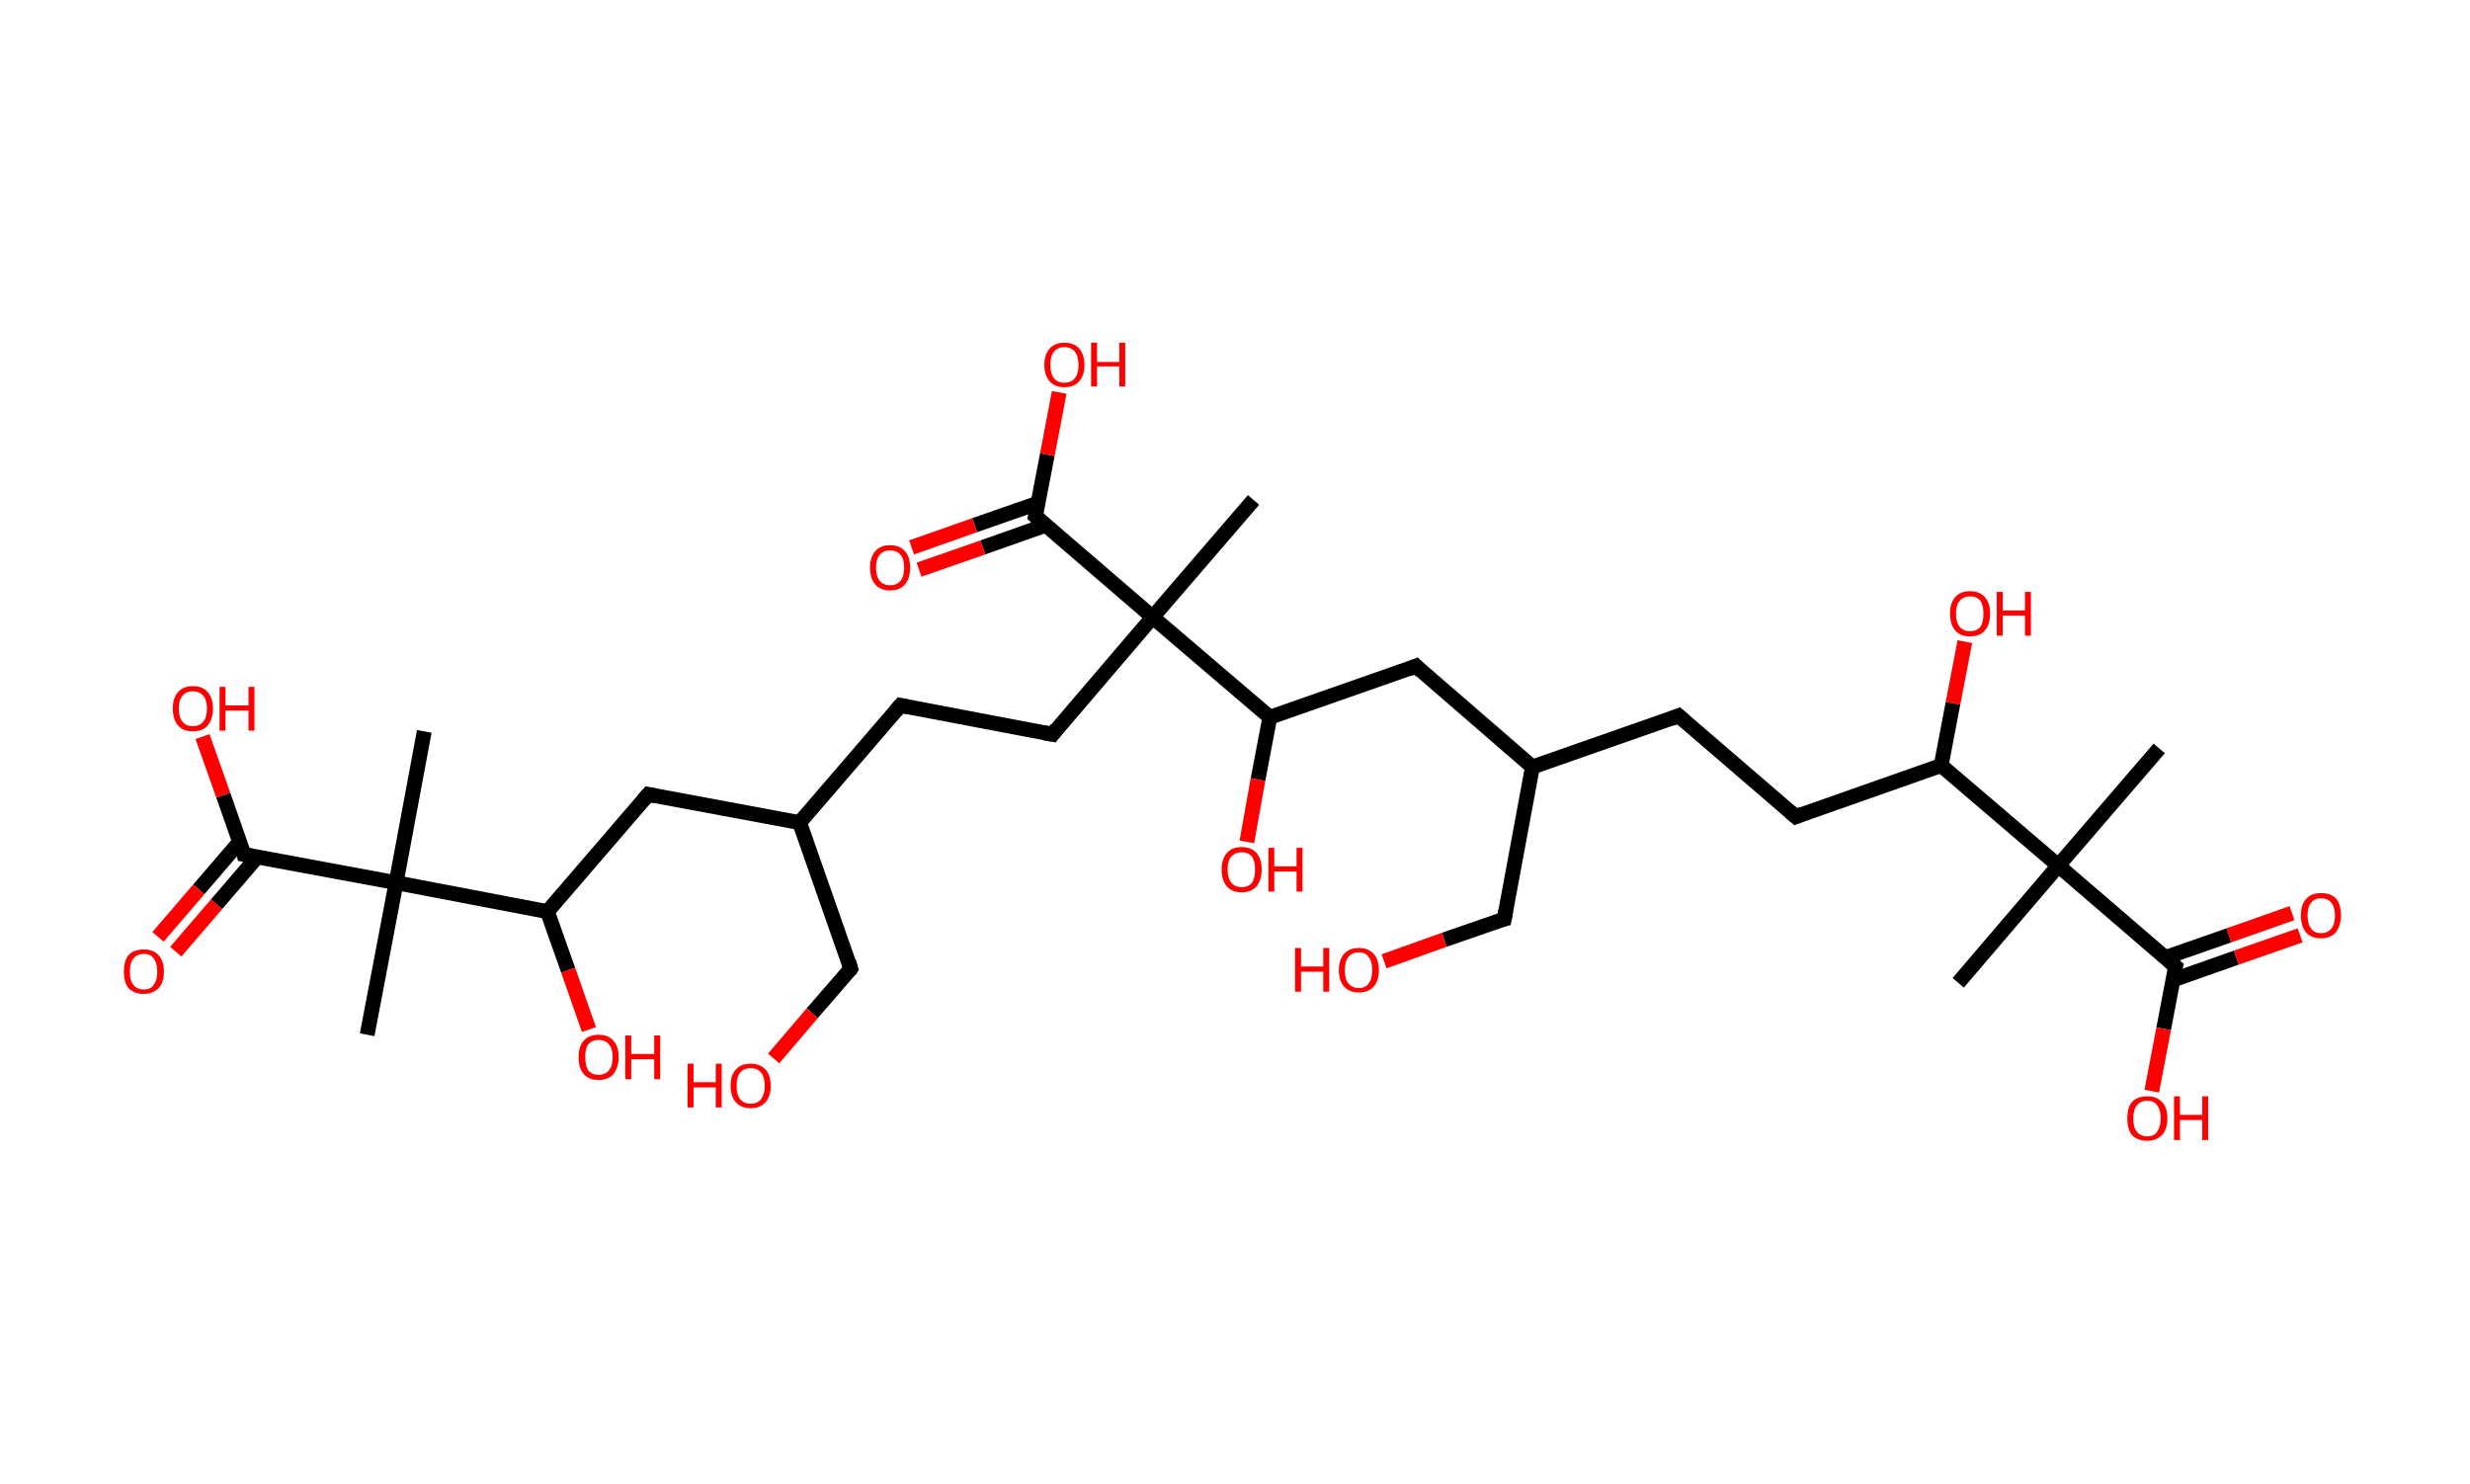 <?xml version='1.0' encoding='ASCII' standalone='yes'?>
<svg xmlns="http://www.w3.org/2000/svg" xmlns:rdkit="http://www.rdkit.org/xml" xmlns:xlink="http://www.w3.org/1999/xlink" version="1.1" baseProfile="full" xml:space="preserve" width="333px" height="200px" viewBox="0 0 333 200">
<!-- END OF HEADER -->
<rect style="opacity:1.0;fill:#FFFFFF;stroke:none" width="333.0" height="200.0" x="0.0" y="0.0"> </rect>
<path class="bond-0 atom-0 atom-1" d="M 291.1,100.9 L 277.5,116.7" style="fill:none;fill-rule:evenodd;stroke:#000000;stroke-width:2.0px;stroke-linecap:butt;stroke-linejoin:miter;stroke-opacity:1"/>
<path class="bond-1 atom-1 atom-2" d="M 277.5,116.7 L 264.0,132.5" style="fill:none;fill-rule:evenodd;stroke:#000000;stroke-width:2.0px;stroke-linecap:butt;stroke-linejoin:miter;stroke-opacity:1"/>
<path class="bond-2 atom-1 atom-3" d="M 277.5,116.7 L 293.3,130.3" style="fill:none;fill-rule:evenodd;stroke:#000000;stroke-width:2.0px;stroke-linecap:butt;stroke-linejoin:miter;stroke-opacity:1"/>
<path class="bond-3 atom-3 atom-4" d="M 293.0,132.1 L 301.5,129.1" style="fill:none;fill-rule:evenodd;stroke:#000000;stroke-width:2.0px;stroke-linecap:butt;stroke-linejoin:miter;stroke-opacity:1"/>
<path class="bond-3 atom-3 atom-4" d="M 301.5,129.1 L 310.1,126.1" style="fill:none;fill-rule:evenodd;stroke:#FF0000;stroke-width:2.0px;stroke-linecap:butt;stroke-linejoin:miter;stroke-opacity:1"/>
<path class="bond-3 atom-3 atom-4" d="M 291.9,129.1 L 300.5,126.1" style="fill:none;fill-rule:evenodd;stroke:#000000;stroke-width:2.0px;stroke-linecap:butt;stroke-linejoin:miter;stroke-opacity:1"/>
<path class="bond-3 atom-3 atom-4" d="M 300.5,126.1 L 309.0,123.1" style="fill:none;fill-rule:evenodd;stroke:#FF0000;stroke-width:2.0px;stroke-linecap:butt;stroke-linejoin:miter;stroke-opacity:1"/>
<path class="bond-4 atom-3 atom-5" d="M 293.3,130.3 L 291.7,138.7" style="fill:none;fill-rule:evenodd;stroke:#000000;stroke-width:2.0px;stroke-linecap:butt;stroke-linejoin:miter;stroke-opacity:1"/>
<path class="bond-4 atom-3 atom-5" d="M 291.7,138.7 L 290.1,147.1" style="fill:none;fill-rule:evenodd;stroke:#FF0000;stroke-width:2.0px;stroke-linecap:butt;stroke-linejoin:miter;stroke-opacity:1"/>
<path class="bond-5 atom-1 atom-6" d="M 277.5,116.7 L 261.7,103.2" style="fill:none;fill-rule:evenodd;stroke:#000000;stroke-width:2.0px;stroke-linecap:butt;stroke-linejoin:miter;stroke-opacity:1"/>
<path class="bond-6 atom-6 atom-7" d="M 261.7,103.2 L 263.3,94.8" style="fill:none;fill-rule:evenodd;stroke:#000000;stroke-width:2.0px;stroke-linecap:butt;stroke-linejoin:miter;stroke-opacity:1"/>
<path class="bond-6 atom-6 atom-7" d="M 263.3,94.8 L 264.9,86.5" style="fill:none;fill-rule:evenodd;stroke:#FF0000;stroke-width:2.0px;stroke-linecap:butt;stroke-linejoin:miter;stroke-opacity:1"/>
<path class="bond-7 atom-6 atom-8" d="M 261.7,103.2 L 242.1,110.1" style="fill:none;fill-rule:evenodd;stroke:#000000;stroke-width:2.0px;stroke-linecap:butt;stroke-linejoin:miter;stroke-opacity:1"/>
<path class="bond-8 atom-8 atom-9" d="M 242.1,110.1 L 226.3,96.5" style="fill:none;fill-rule:evenodd;stroke:#000000;stroke-width:2.0px;stroke-linecap:butt;stroke-linejoin:miter;stroke-opacity:1"/>
<path class="bond-9 atom-9 atom-10" d="M 226.3,96.5 L 206.6,103.4" style="fill:none;fill-rule:evenodd;stroke:#000000;stroke-width:2.0px;stroke-linecap:butt;stroke-linejoin:miter;stroke-opacity:1"/>
<path class="bond-10 atom-10 atom-11" d="M 206.6,103.4 L 202.8,123.9" style="fill:none;fill-rule:evenodd;stroke:#000000;stroke-width:2.0px;stroke-linecap:butt;stroke-linejoin:miter;stroke-opacity:1"/>
<path class="bond-11 atom-11 atom-12" d="M 202.8,123.9 L 194.7,126.7" style="fill:none;fill-rule:evenodd;stroke:#000000;stroke-width:2.0px;stroke-linecap:butt;stroke-linejoin:miter;stroke-opacity:1"/>
<path class="bond-11 atom-11 atom-12" d="M 194.7,126.7 L 186.6,129.6" style="fill:none;fill-rule:evenodd;stroke:#FF0000;stroke-width:2.0px;stroke-linecap:butt;stroke-linejoin:miter;stroke-opacity:1"/>
<path class="bond-12 atom-10 atom-13" d="M 206.6,103.4 L 190.9,89.8" style="fill:none;fill-rule:evenodd;stroke:#000000;stroke-width:2.0px;stroke-linecap:butt;stroke-linejoin:miter;stroke-opacity:1"/>
<path class="bond-13 atom-13 atom-14" d="M 190.9,89.8 L 171.2,96.7" style="fill:none;fill-rule:evenodd;stroke:#000000;stroke-width:2.0px;stroke-linecap:butt;stroke-linejoin:miter;stroke-opacity:1"/>
<path class="bond-14 atom-14 atom-15" d="M 171.2,96.7 L 169.6,105.1" style="fill:none;fill-rule:evenodd;stroke:#000000;stroke-width:2.0px;stroke-linecap:butt;stroke-linejoin:miter;stroke-opacity:1"/>
<path class="bond-14 atom-14 atom-15" d="M 169.6,105.1 L 168.1,113.5" style="fill:none;fill-rule:evenodd;stroke:#FF0000;stroke-width:2.0px;stroke-linecap:butt;stroke-linejoin:miter;stroke-opacity:1"/>
<path class="bond-15 atom-14 atom-16" d="M 171.2,96.7 L 155.4,83.2" style="fill:none;fill-rule:evenodd;stroke:#000000;stroke-width:2.0px;stroke-linecap:butt;stroke-linejoin:miter;stroke-opacity:1"/>
<path class="bond-16 atom-16 atom-17" d="M 155.4,83.2 L 169.0,67.4" style="fill:none;fill-rule:evenodd;stroke:#000000;stroke-width:2.0px;stroke-linecap:butt;stroke-linejoin:miter;stroke-opacity:1"/>
<path class="bond-17 atom-16 atom-18" d="M 155.4,83.2 L 141.9,99.0" style="fill:none;fill-rule:evenodd;stroke:#000000;stroke-width:2.0px;stroke-linecap:butt;stroke-linejoin:miter;stroke-opacity:1"/>
<path class="bond-18 atom-18 atom-19" d="M 141.9,99.0 L 121.4,95.1" style="fill:none;fill-rule:evenodd;stroke:#000000;stroke-width:2.0px;stroke-linecap:butt;stroke-linejoin:miter;stroke-opacity:1"/>
<path class="bond-19 atom-19 atom-20" d="M 121.4,95.1 L 107.8,110.9" style="fill:none;fill-rule:evenodd;stroke:#000000;stroke-width:2.0px;stroke-linecap:butt;stroke-linejoin:miter;stroke-opacity:1"/>
<path class="bond-20 atom-20 atom-21" d="M 107.8,110.9 L 114.7,130.6" style="fill:none;fill-rule:evenodd;stroke:#000000;stroke-width:2.0px;stroke-linecap:butt;stroke-linejoin:miter;stroke-opacity:1"/>
<path class="bond-21 atom-21 atom-22" d="M 114.7,130.6 L 109.5,136.6" style="fill:none;fill-rule:evenodd;stroke:#000000;stroke-width:2.0px;stroke-linecap:butt;stroke-linejoin:miter;stroke-opacity:1"/>
<path class="bond-21 atom-21 atom-22" d="M 109.5,136.6 L 104.3,142.7" style="fill:none;fill-rule:evenodd;stroke:#FF0000;stroke-width:2.0px;stroke-linecap:butt;stroke-linejoin:miter;stroke-opacity:1"/>
<path class="bond-22 atom-20 atom-23" d="M 107.8,110.9 L 87.4,107.1" style="fill:none;fill-rule:evenodd;stroke:#000000;stroke-width:2.0px;stroke-linecap:butt;stroke-linejoin:miter;stroke-opacity:1"/>
<path class="bond-23 atom-23 atom-24" d="M 87.4,107.1 L 73.8,122.9" style="fill:none;fill-rule:evenodd;stroke:#000000;stroke-width:2.0px;stroke-linecap:butt;stroke-linejoin:miter;stroke-opacity:1"/>
<path class="bond-24 atom-24 atom-25" d="M 73.8,122.9 L 76.6,130.8" style="fill:none;fill-rule:evenodd;stroke:#000000;stroke-width:2.0px;stroke-linecap:butt;stroke-linejoin:miter;stroke-opacity:1"/>
<path class="bond-24 atom-24 atom-25" d="M 76.6,130.8 L 79.4,138.8" style="fill:none;fill-rule:evenodd;stroke:#FF0000;stroke-width:2.0px;stroke-linecap:butt;stroke-linejoin:miter;stroke-opacity:1"/>
<path class="bond-25 atom-24 atom-26" d="M 73.8,122.9 L 53.4,119.0" style="fill:none;fill-rule:evenodd;stroke:#000000;stroke-width:2.0px;stroke-linecap:butt;stroke-linejoin:miter;stroke-opacity:1"/>
<path class="bond-26 atom-26 atom-27" d="M 53.4,119.0 L 57.2,98.6" style="fill:none;fill-rule:evenodd;stroke:#000000;stroke-width:2.0px;stroke-linecap:butt;stroke-linejoin:miter;stroke-opacity:1"/>
<path class="bond-27 atom-26 atom-28" d="M 53.4,119.0 L 49.5,139.5" style="fill:none;fill-rule:evenodd;stroke:#000000;stroke-width:2.0px;stroke-linecap:butt;stroke-linejoin:miter;stroke-opacity:1"/>
<path class="bond-28 atom-26 atom-29" d="M 53.4,119.0 L 32.9,115.2" style="fill:none;fill-rule:evenodd;stroke:#000000;stroke-width:2.0px;stroke-linecap:butt;stroke-linejoin:miter;stroke-opacity:1"/>
<path class="bond-29 atom-29 atom-30" d="M 32.3,113.5 L 26.8,119.9" style="fill:none;fill-rule:evenodd;stroke:#000000;stroke-width:2.0px;stroke-linecap:butt;stroke-linejoin:miter;stroke-opacity:1"/>
<path class="bond-29 atom-29 atom-30" d="M 26.8,119.9 L 21.3,126.3" style="fill:none;fill-rule:evenodd;stroke:#FF0000;stroke-width:2.0px;stroke-linecap:butt;stroke-linejoin:miter;stroke-opacity:1"/>
<path class="bond-29 atom-29 atom-30" d="M 34.7,115.5 L 29.2,121.9" style="fill:none;fill-rule:evenodd;stroke:#000000;stroke-width:2.0px;stroke-linecap:butt;stroke-linejoin:miter;stroke-opacity:1"/>
<path class="bond-29 atom-29 atom-30" d="M 29.2,121.9 L 23.7,128.3" style="fill:none;fill-rule:evenodd;stroke:#FF0000;stroke-width:2.0px;stroke-linecap:butt;stroke-linejoin:miter;stroke-opacity:1"/>
<path class="bond-30 atom-29 atom-31" d="M 32.9,115.2 L 30.1,107.2" style="fill:none;fill-rule:evenodd;stroke:#000000;stroke-width:2.0px;stroke-linecap:butt;stroke-linejoin:miter;stroke-opacity:1"/>
<path class="bond-30 atom-29 atom-31" d="M 30.1,107.2 L 27.3,99.3" style="fill:none;fill-rule:evenodd;stroke:#FF0000;stroke-width:2.0px;stroke-linecap:butt;stroke-linejoin:miter;stroke-opacity:1"/>
<path class="bond-31 atom-16 atom-32" d="M 155.4,83.2 L 139.6,69.6" style="fill:none;fill-rule:evenodd;stroke:#000000;stroke-width:2.0px;stroke-linecap:butt;stroke-linejoin:miter;stroke-opacity:1"/>
<path class="bond-32 atom-32 atom-33" d="M 140.0,67.8 L 131.4,70.8" style="fill:none;fill-rule:evenodd;stroke:#000000;stroke-width:2.0px;stroke-linecap:butt;stroke-linejoin:miter;stroke-opacity:1"/>
<path class="bond-32 atom-32 atom-33" d="M 131.4,70.8 L 122.9,73.8" style="fill:none;fill-rule:evenodd;stroke:#FF0000;stroke-width:2.0px;stroke-linecap:butt;stroke-linejoin:miter;stroke-opacity:1"/>
<path class="bond-32 atom-32 atom-33" d="M 141.0,70.8 L 132.5,73.8" style="fill:none;fill-rule:evenodd;stroke:#000000;stroke-width:2.0px;stroke-linecap:butt;stroke-linejoin:miter;stroke-opacity:1"/>
<path class="bond-32 atom-32 atom-33" d="M 132.5,73.8 L 123.9,76.8" style="fill:none;fill-rule:evenodd;stroke:#FF0000;stroke-width:2.0px;stroke-linecap:butt;stroke-linejoin:miter;stroke-opacity:1"/>
<path class="bond-33 atom-32 atom-34" d="M 139.6,69.6 L 141.2,61.3" style="fill:none;fill-rule:evenodd;stroke:#000000;stroke-width:2.0px;stroke-linecap:butt;stroke-linejoin:miter;stroke-opacity:1"/>
<path class="bond-33 atom-32 atom-34" d="M 141.2,61.3 L 142.8,52.9" style="fill:none;fill-rule:evenodd;stroke:#FF0000;stroke-width:2.0px;stroke-linecap:butt;stroke-linejoin:miter;stroke-opacity:1"/>
<path d="M 292.5,129.6 L 293.3,130.3 L 293.2,130.7" style="fill:none;stroke:#000000;stroke-width:2.0px;stroke-linecap:butt;stroke-linejoin:miter;stroke-opacity:1;"/>
<path d="M 243.1,109.7 L 242.1,110.1 L 241.3,109.4" style="fill:none;stroke:#000000;stroke-width:2.0px;stroke-linecap:butt;stroke-linejoin:miter;stroke-opacity:1;"/>
<path d="M 227.1,97.2 L 226.3,96.5 L 225.3,96.9" style="fill:none;stroke:#000000;stroke-width:2.0px;stroke-linecap:butt;stroke-linejoin:miter;stroke-opacity:1;"/>
<path d="M 203.0,122.8 L 202.8,123.9 L 202.4,124.0" style="fill:none;stroke:#000000;stroke-width:2.0px;stroke-linecap:butt;stroke-linejoin:miter;stroke-opacity:1;"/>
<path d="M 191.6,90.5 L 190.9,89.8 L 189.9,90.2" style="fill:none;stroke:#000000;stroke-width:2.0px;stroke-linecap:butt;stroke-linejoin:miter;stroke-opacity:1;"/>
<path d="M 142.5,98.2 L 141.9,99.0 L 140.8,98.8" style="fill:none;stroke:#000000;stroke-width:2.0px;stroke-linecap:butt;stroke-linejoin:miter;stroke-opacity:1;"/>
<path d="M 122.4,95.3 L 121.4,95.1 L 120.7,95.9" style="fill:none;stroke:#000000;stroke-width:2.0px;stroke-linecap:butt;stroke-linejoin:miter;stroke-opacity:1;"/>
<path d="M 114.4,129.6 L 114.7,130.6 L 114.5,130.9" style="fill:none;stroke:#000000;stroke-width:2.0px;stroke-linecap:butt;stroke-linejoin:miter;stroke-opacity:1;"/>
<path d="M 88.4,107.3 L 87.4,107.1 L 86.7,107.9" style="fill:none;stroke:#000000;stroke-width:2.0px;stroke-linecap:butt;stroke-linejoin:miter;stroke-opacity:1;"/>
<path d="M 33.9,115.4 L 32.9,115.2 L 32.8,114.8" style="fill:none;stroke:#000000;stroke-width:2.0px;stroke-linecap:butt;stroke-linejoin:miter;stroke-opacity:1;"/>
<path d="M 140.4,70.3 L 139.6,69.6 L 139.7,69.2" style="fill:none;stroke:#000000;stroke-width:2.0px;stroke-linecap:butt;stroke-linejoin:miter;stroke-opacity:1;"/>
<path class="atom-4" d="M 310.2 123.4 Q 310.2 122.0, 310.9 121.2 Q 311.6 120.4, 312.9 120.4 Q 314.3 120.4, 315.0 121.2 Q 315.6 122.0, 315.6 123.4 Q 315.6 124.8, 314.9 125.7 Q 314.2 126.5, 312.9 126.5 Q 311.6 126.5, 310.9 125.7 Q 310.2 124.9, 310.2 123.4 M 312.9 125.8 Q 313.8 125.8, 314.3 125.2 Q 314.8 124.6, 314.8 123.4 Q 314.8 122.3, 314.3 121.7 Q 313.8 121.1, 312.9 121.1 Q 312.0 121.1, 311.6 121.7 Q 311.1 122.2, 311.1 123.4 Q 311.1 124.6, 311.6 125.2 Q 312.0 125.8, 312.9 125.8 " fill="#FF0000"/>
<path class="atom-5" d="M 286.8 150.8 Q 286.8 149.3, 287.4 148.6 Q 288.1 147.8, 289.5 147.8 Q 290.8 147.8, 291.5 148.6 Q 292.2 149.3, 292.2 150.8 Q 292.2 152.2, 291.5 153.0 Q 290.7 153.8, 289.5 153.8 Q 288.2 153.8, 287.4 153.0 Q 286.8 152.2, 286.8 150.8 M 289.5 153.2 Q 290.4 153.2, 290.8 152.6 Q 291.3 151.9, 291.3 150.8 Q 291.3 149.6, 290.8 149.0 Q 290.4 148.4, 289.5 148.4 Q 288.6 148.4, 288.1 149.0 Q 287.6 149.6, 287.6 150.8 Q 287.6 152.0, 288.1 152.6 Q 288.6 153.2, 289.5 153.2 " fill="#FF0000"/>
<path class="atom-5" d="M 293.1 147.8 L 293.9 147.8 L 293.9 150.3 L 296.9 150.3 L 296.9 147.8 L 297.7 147.8 L 297.7 153.7 L 296.9 153.7 L 296.9 151.0 L 293.9 151.0 L 293.9 153.7 L 293.1 153.7 L 293.1 147.8 " fill="#FF0000"/>
<path class="atom-7" d="M 262.9 82.7 Q 262.9 81.3, 263.6 80.5 Q 264.3 79.7, 265.6 79.7 Q 266.9 79.7, 267.6 80.5 Q 268.3 81.3, 268.3 82.7 Q 268.3 84.2, 267.6 85.0 Q 266.9 85.8, 265.6 85.8 Q 264.3 85.8, 263.6 85.0 Q 262.9 84.2, 262.9 82.7 M 265.6 85.1 Q 266.5 85.1, 267.0 84.5 Q 267.4 83.9, 267.4 82.7 Q 267.4 81.6, 267.0 81.0 Q 266.5 80.4, 265.6 80.4 Q 264.7 80.4, 264.2 81.0 Q 263.7 81.6, 263.7 82.7 Q 263.7 83.9, 264.2 84.5 Q 264.7 85.1, 265.6 85.1 " fill="#FF0000"/>
<path class="atom-7" d="M 269.2 79.8 L 270.0 79.8 L 270.0 82.3 L 273.0 82.3 L 273.0 79.8 L 273.8 79.8 L 273.8 85.7 L 273.0 85.7 L 273.0 83.0 L 270.0 83.0 L 270.0 85.7 L 269.2 85.7 L 269.2 79.8 " fill="#FF0000"/>
<path class="atom-12" d="M 174.6 127.8 L 175.4 127.8 L 175.4 130.3 L 178.4 130.3 L 178.4 127.8 L 179.2 127.8 L 179.2 133.7 L 178.4 133.7 L 178.4 131.0 L 175.4 131.0 L 175.4 133.7 L 174.6 133.7 L 174.6 127.8 " fill="#FF0000"/>
<path class="atom-12" d="M 180.5 130.8 Q 180.5 129.4, 181.2 128.6 Q 181.9 127.8, 183.2 127.8 Q 184.5 127.8, 185.2 128.6 Q 185.9 129.4, 185.9 130.8 Q 185.9 132.2, 185.2 133.0 Q 184.5 133.8, 183.2 133.8 Q 181.9 133.8, 181.2 133.0 Q 180.5 132.2, 180.5 130.8 M 183.2 133.2 Q 184.1 133.2, 184.5 132.6 Q 185.0 132.0, 185.0 130.8 Q 185.0 129.6, 184.5 129.0 Q 184.1 128.4, 183.2 128.4 Q 182.3 128.4, 181.8 129.0 Q 181.3 129.6, 181.3 130.8 Q 181.3 132.0, 181.8 132.6 Q 182.3 133.2, 183.2 133.2 " fill="#FF0000"/>
<path class="atom-15" d="M 164.7 117.2 Q 164.7 115.8, 165.4 115.0 Q 166.1 114.2, 167.4 114.2 Q 168.7 114.2, 169.4 115.0 Q 170.1 115.8, 170.1 117.2 Q 170.1 118.6, 169.4 119.5 Q 168.7 120.3, 167.4 120.3 Q 166.1 120.3, 165.4 119.5 Q 164.7 118.7, 164.7 117.2 M 167.4 119.6 Q 168.3 119.6, 168.8 119.0 Q 169.2 118.4, 169.2 117.2 Q 169.2 116.1, 168.8 115.5 Q 168.3 114.9, 167.4 114.9 Q 166.5 114.9, 166.0 115.5 Q 165.5 116.0, 165.5 117.2 Q 165.5 118.4, 166.0 119.0 Q 166.5 119.6, 167.4 119.6 " fill="#FF0000"/>
<path class="atom-15" d="M 171.0 114.3 L 171.8 114.3 L 171.8 116.8 L 174.8 116.8 L 174.8 114.3 L 175.6 114.3 L 175.6 120.2 L 174.8 120.2 L 174.8 117.5 L 171.8 117.5 L 171.8 120.2 L 171.0 120.2 L 171.0 114.3 " fill="#FF0000"/>
<path class="atom-22" d="M 92.7 143.4 L 93.5 143.4 L 93.5 145.9 L 96.5 145.9 L 96.5 143.4 L 97.3 143.4 L 97.3 149.3 L 96.5 149.3 L 96.5 146.6 L 93.5 146.6 L 93.5 149.3 L 92.7 149.3 L 92.7 143.4 " fill="#FF0000"/>
<path class="atom-22" d="M 98.5 146.4 Q 98.5 144.9, 99.2 144.2 Q 99.9 143.4, 101.2 143.4 Q 102.5 143.4, 103.2 144.2 Q 103.9 144.9, 103.9 146.4 Q 103.9 147.8, 103.2 148.6 Q 102.5 149.4, 101.2 149.4 Q 99.9 149.4, 99.2 148.6 Q 98.5 147.8, 98.5 146.4 M 101.2 148.8 Q 102.1 148.8, 102.6 148.2 Q 103.1 147.5, 103.1 146.4 Q 103.1 145.2, 102.6 144.6 Q 102.1 144.0, 101.2 144.0 Q 100.3 144.0, 99.8 144.6 Q 99.3 145.2, 99.3 146.4 Q 99.3 147.6, 99.8 148.2 Q 100.3 148.8, 101.2 148.8 " fill="#FF0000"/>
<path class="atom-25" d="M 78.0 142.5 Q 78.0 141.1, 78.7 140.3 Q 79.4 139.5, 80.7 139.5 Q 82.0 139.5, 82.7 140.3 Q 83.4 141.1, 83.4 142.5 Q 83.4 143.9, 82.7 144.8 Q 82.0 145.6, 80.7 145.6 Q 79.4 145.6, 78.7 144.8 Q 78.0 144.0, 78.0 142.5 M 80.7 144.9 Q 81.6 144.9, 82.1 144.3 Q 82.6 143.7, 82.6 142.5 Q 82.6 141.4, 82.1 140.8 Q 81.6 140.2, 80.7 140.2 Q 79.8 140.2, 79.3 140.8 Q 78.9 141.3, 78.9 142.5 Q 78.9 143.7, 79.3 144.3 Q 79.8 144.9, 80.7 144.9 " fill="#FF0000"/>
<path class="atom-25" d="M 84.3 139.6 L 85.1 139.6 L 85.1 142.1 L 88.2 142.1 L 88.2 139.6 L 89.0 139.6 L 89.0 145.5 L 88.2 145.5 L 88.2 142.8 L 85.1 142.8 L 85.1 145.5 L 84.3 145.5 L 84.3 139.6 " fill="#FF0000"/>
<path class="atom-30" d="M 16.7 131.0 Q 16.7 129.6, 17.3 128.8 Q 18.0 128.0, 19.4 128.0 Q 20.7 128.0, 21.4 128.8 Q 22.1 129.6, 22.1 131.0 Q 22.1 132.4, 21.4 133.2 Q 20.6 134.0, 19.4 134.0 Q 18.1 134.0, 17.3 133.2 Q 16.7 132.4, 16.7 131.0 M 19.4 133.4 Q 20.3 133.4, 20.7 132.8 Q 21.2 132.2, 21.2 131.0 Q 21.2 129.8, 20.7 129.2 Q 20.3 128.6, 19.4 128.6 Q 18.5 128.6, 18.0 129.2 Q 17.5 129.8, 17.5 131.0 Q 17.5 132.2, 18.0 132.8 Q 18.5 133.4, 19.4 133.4 " fill="#FF0000"/>
<path class="atom-31" d="M 23.3 95.5 Q 23.3 94.1, 24.0 93.3 Q 24.7 92.5, 26.0 92.5 Q 27.3 92.5, 28.0 93.3 Q 28.7 94.1, 28.7 95.5 Q 28.7 97.0, 28.0 97.8 Q 27.3 98.6, 26.0 98.6 Q 24.7 98.6, 24.0 97.8 Q 23.3 97.0, 23.3 95.5 M 26.0 97.9 Q 26.9 97.9, 27.4 97.3 Q 27.9 96.7, 27.9 95.5 Q 27.9 94.4, 27.4 93.8 Q 26.9 93.2, 26.0 93.2 Q 25.1 93.2, 24.6 93.8 Q 24.1 94.4, 24.1 95.5 Q 24.1 96.7, 24.6 97.3 Q 25.1 97.9, 26.0 97.9 " fill="#FF0000"/>
<path class="atom-31" d="M 29.6 92.6 L 30.4 92.6 L 30.4 95.1 L 33.5 95.1 L 33.5 92.6 L 34.3 92.6 L 34.3 98.5 L 33.5 98.5 L 33.5 95.8 L 30.4 95.8 L 30.4 98.5 L 29.6 98.5 L 29.6 92.6 " fill="#FF0000"/>
<path class="atom-33" d="M 117.3 76.5 Q 117.3 75.1, 118.0 74.3 Q 118.7 73.5, 120.0 73.5 Q 121.3 73.5, 122.0 74.3 Q 122.7 75.1, 122.7 76.5 Q 122.7 78.0, 122.0 78.8 Q 121.3 79.6, 120.0 79.6 Q 118.7 79.6, 118.0 78.8 Q 117.3 78.0, 117.3 76.5 M 120.0 78.9 Q 120.9 78.9, 121.4 78.3 Q 121.9 77.7, 121.9 76.5 Q 121.9 75.4, 121.4 74.8 Q 120.9 74.2, 120.0 74.2 Q 119.1 74.2, 118.6 74.8 Q 118.1 75.4, 118.1 76.5 Q 118.1 77.7, 118.6 78.3 Q 119.1 78.9, 120.0 78.9 " fill="#FF0000"/>
<path class="atom-34" d="M 140.8 49.2 Q 140.8 47.8, 141.5 47.0 Q 142.2 46.2, 143.5 46.2 Q 144.8 46.2, 145.5 47.0 Q 146.2 47.8, 146.2 49.2 Q 146.2 50.6, 145.5 51.4 Q 144.8 52.2, 143.5 52.2 Q 142.2 52.2, 141.5 51.4 Q 140.8 50.6, 140.8 49.2 M 143.5 51.6 Q 144.4 51.6, 144.9 51.0 Q 145.4 50.4, 145.4 49.2 Q 145.4 48.0, 144.9 47.4 Q 144.4 46.8, 143.5 46.8 Q 142.6 46.8, 142.1 47.4 Q 141.6 48.0, 141.6 49.2 Q 141.6 50.4, 142.1 51.0 Q 142.6 51.6, 143.5 51.6 " fill="#FF0000"/>
<path class="atom-34" d="M 147.1 46.2 L 147.9 46.2 L 147.9 48.8 L 150.9 48.8 L 150.9 46.2 L 151.7 46.2 L 151.7 52.1 L 150.9 52.1 L 150.9 49.4 L 147.9 49.4 L 147.9 52.1 L 147.1 52.1 L 147.1 46.2 " fill="#FF0000"/>
</svg>
